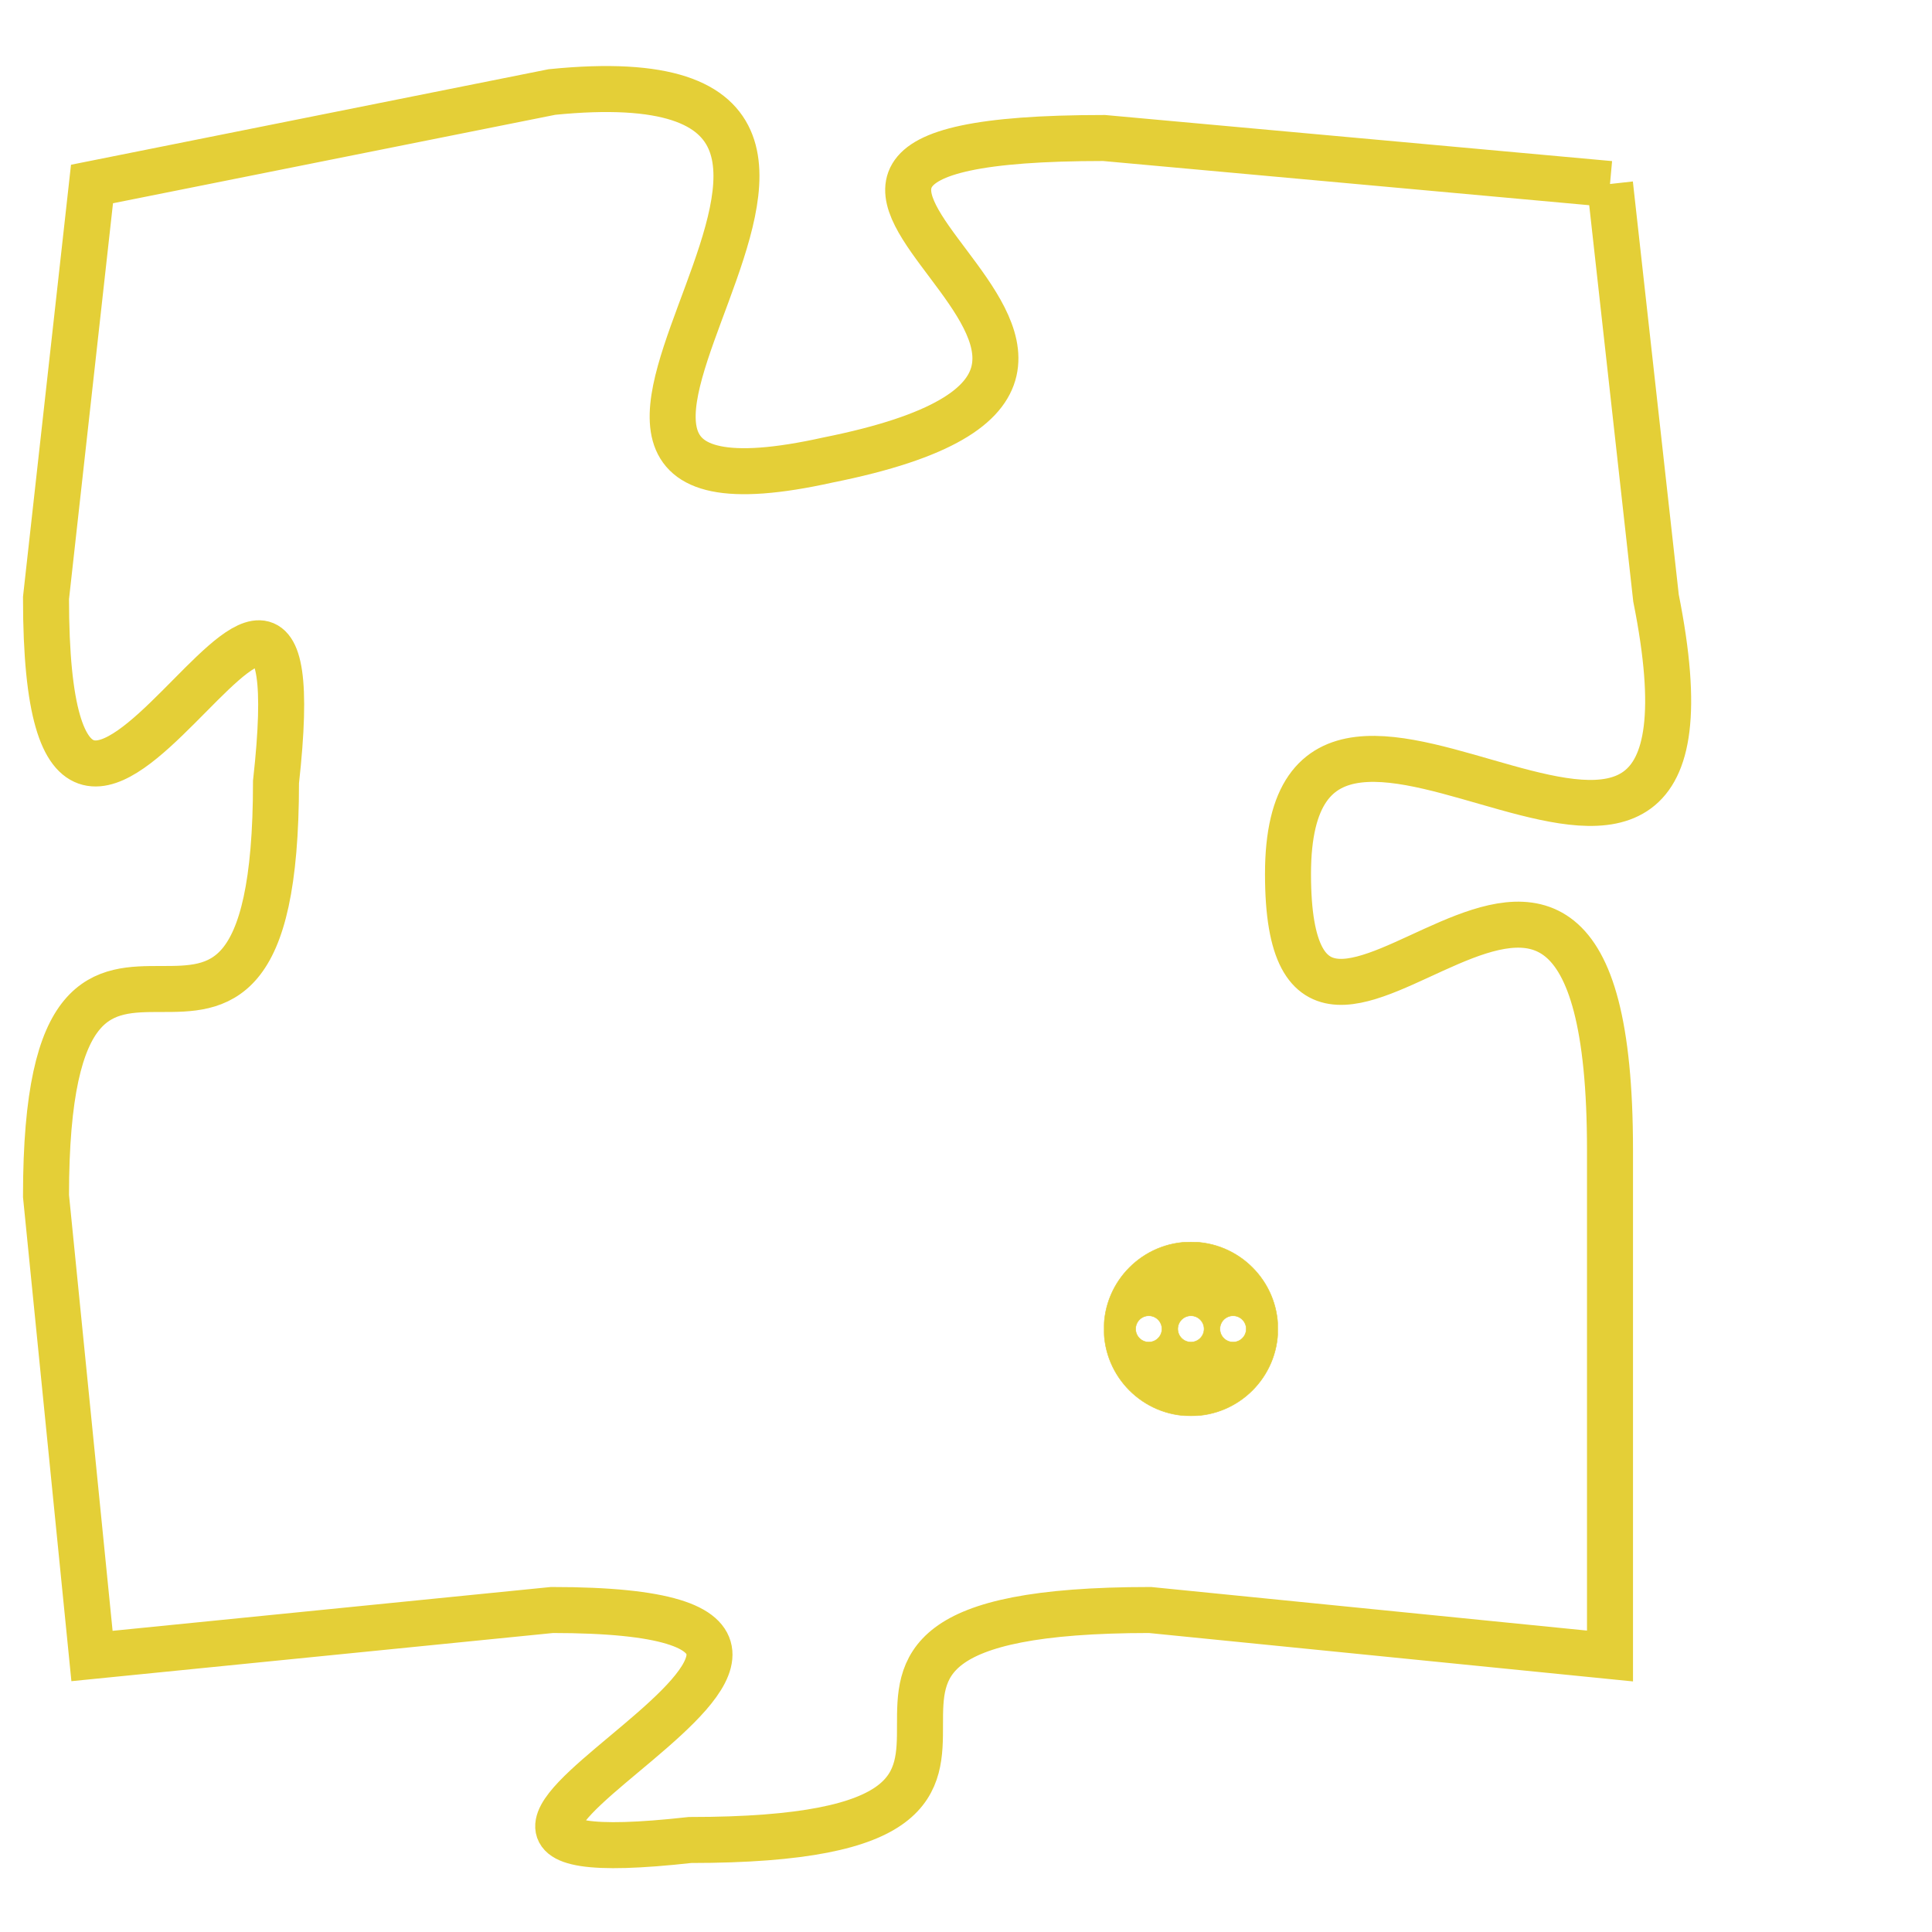 <svg version="1.1" xmlns="http://www.w3.org/2000/svg" xmlns:xlink="http://www.w3.org/1999/xlink" fill="transparent" x="0" y="0" width="350" height="350" preserveAspectRatio="xMinYMin slice"><style type="text/css">.links{fill:transparent;stroke: #E4CF37;}.links:hover{fill:#63D272; opacity:0.4;}</style><defs><g id="allt"><path id="t7863" d="M2112,1920 L2101,1919 C2090,1919 2105,1924 2095,1926 C2086,1928 2099,1917 2089,1918 L2079,1920 2079,1920 L2078,1929 C2078,1939 2084,1924 2083,1933 C2083,1942 2078,1933 2078,1942 L2079,1952 2079,1952 L2089,1951 C2099,1951 2083,1957 2092,1956 C2102,1956 2092,1951 2102,1951 L2112,1952 2112,1952 L2112,1941 C2112,1930 2105,1942 2105,1935 C2105,1928 2115,1939 2113,1929 L2112,1920"/></g><clipPath id="c" clipRule="evenodd" fill="transparent"><use href="#t7863"/></clipPath></defs><svg viewBox="2077 1916 39 42" preserveAspectRatio="xMinYMin meet"><svg width="4380" height="2430"><g><image crossorigin="anonymous" x="0" y="0" href="https://nftpuzzle.license-token.com/assets/completepuzzle.svg" width="100%" height="100%" /><g class="links"><use href="#t7863"/></g></g></svg><svg x="2101" y="1943" height="9%" width="9%" viewBox="0 0 330 330"><g><a xlink:href="https://nftpuzzle.license-token.com/" class="links"><title>See the most innovative NFT based token software licensing project</title><path fill="#E4CF37" id="more" d="M165,0C74.019,0,0,74.019,0,165s74.019,165,165,165s165-74.019,165-165S255.981,0,165,0z M85,190 c-13.785,0-25-11.215-25-25s11.215-25,25-25s25,11.215,25,25S98.785,190,85,190z M165,190c-13.785,0-25-11.215-25-25 s11.215-25,25-25s25,11.215,25,25S178.785,190,165,190z M245,190c-13.785,0-25-11.215-25-25s11.215-25,25-25 c13.785,0,25,11.215,25,25S258.785,190,245,190z"></path></a></g></svg></svg></svg>